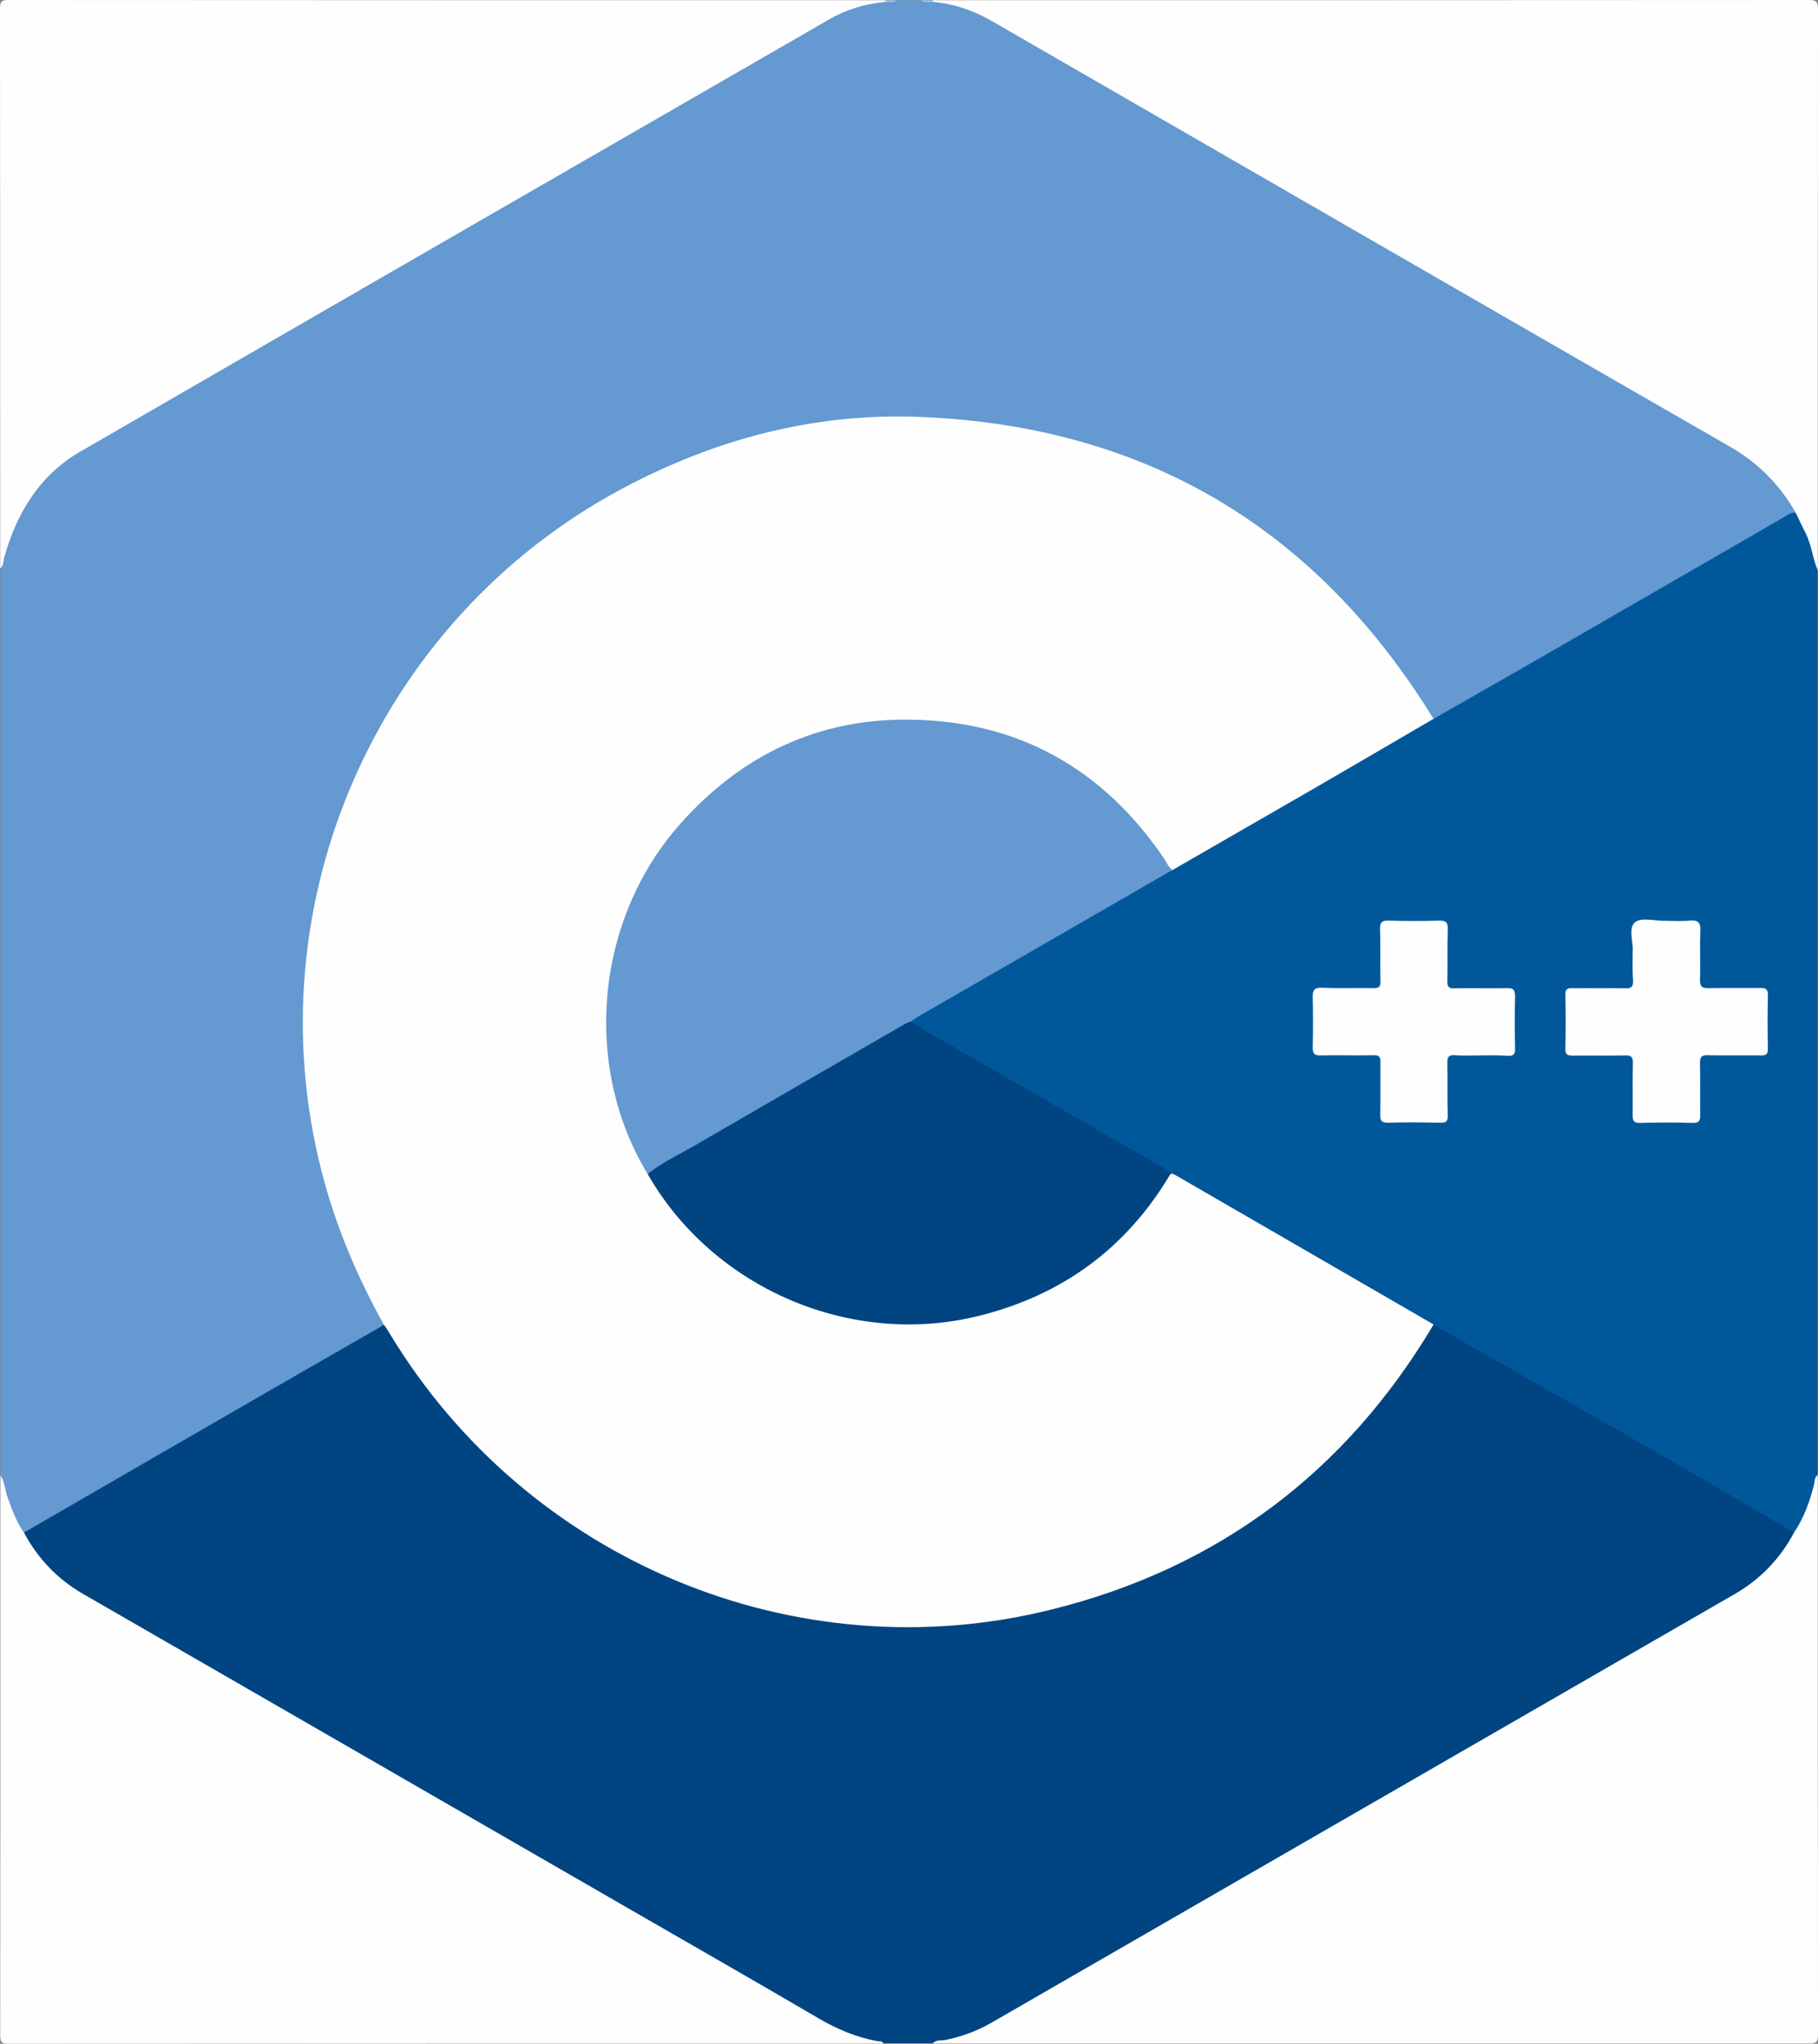 <?xml version="1.0" encoding="utf-8"?>
<!-- Generator: Adobe Illustrator 21.0.0, SVG Export Plug-In . SVG Version: 6.00 Build 0)  -->
<svg version="1.1" id="Layer_1" xmlns="http://www.w3.org/2000/svg" xmlns:xlink="http://www.w3.org/1999/xlink" x="0px" y="0px"
	 viewBox="0 0 918.2 1032.3" style="enable-background:new 0 0 918.2 1032.3;" xml:space="preserve">
<rect x="0" y="0" width="918.2" height="1032.3" fill="#808080" stroke="none"/>
<style type="text/css">
	.st0{fill:#6499D1;}
	.st1{fill:#004481;}
	.st2{fill:#00589B;}
	.st3{fill:#FEFEFE;}
	.st4{fill:#9DBFE2;}
</style>
<g>
	<g>
		<path class="st0" d="M453.1,0.1c4,0,8,0,12,0c1.9,1,3.9,0.2,5.8,0.5c10.7-0.1,20.6,2.2,30,7.7c57.7,33.3,115.4,66.6,173.2,99.9
			c54.4,31.3,108.8,62.8,163.2,94.1c13.4,7.7,26.8,15.5,40.3,23.2c11.7,6.7,20.6,16.2,28,27.3c1.3,1.9,2.6,3.9,1.9,6.5
			c-4,3.9-9.2,5.9-13.9,8.6c-54.2,31.3-108.3,62.6-162.6,93.8c-2.3,1.3-4.6,2.9-7.5,2c-2.2-1.1-3.4-3.1-4.6-5.1
			c-14.5-23.5-31.5-45.1-51.8-63.7c-44.8-41.1-97-67.4-157-77.8c-18.1-3.1-36.3-5.1-54.6-4.7c-42.7,1-83.7,9.9-122.8,27.8
			c-26.1,12-49.9,27.3-71.7,45.9c-26.7,22.8-48.6,49.6-66,80.1c-18.6,32.6-30.7,67.5-36.5,104.5c-3.1,19.8-4.3,39.7-3.2,59.7
			c1.9,34.8,9.2,68.5,22.6,100.8c4.4,10.6,9.4,21,14.9,31.1c1.1,2.1,2.4,4,2.1,6.5c-1.2,3.6-4.5,4.7-7.3,6.3
			c-23.9,13.8-47.8,27.6-71.7,41.4c-31.5,18.2-63.1,36.4-94.6,54.6c-3,1.7-5.8,4.1-9.5,3.8c-6.6-4.9-8.1-12.4-10-19.7
			c-0.9-3.3-0.5-6.8-1.6-10.1c0-152.7,0-305.3,0-458c1.2-15.3,7.6-28.4,16.7-40.3c8-10.5,18.2-18.1,29.7-24.7
			c75.4-43.5,150.8-86.9,226.2-130.5c48-27.7,96-55.3,144-83.1c9.5-5.5,19.6-8,30.5-7.9C449.2,0.3,451.2,1.1,453.1,0.1z"/>
		<path class="st1" d="M12.1,774.1c42.6-24.6,85.2-49.3,127.9-73.9c18-10.4,36-20.7,54.1-31.1c3.1,0,4.1,2.5,5.4,4.6
			c8.3,13.3,17.4,25.9,27.5,38c17.6,21.1,38,39.1,60.5,54.7c33.6,23.3,70.5,38.7,110.4,47.1c15.1,3.2,30.5,4.6,45.9,5.8
			c12.9,1,25.6,0.5,38.3-0.5c27.2-2,53.7-7.6,79.3-17c31.7-11.5,60.8-27.6,87.3-48.6c27.9-22.2,51-48.5,69.8-78.8
			c1.4-2.2,2.6-4.7,5.1-6c2.9-0.8,5.2,0.6,7.5,1.9c43.4,25,86.9,50.1,130.3,75.1c12.7,7.3,25.4,14.7,38.1,22
			c2.8,1.6,6.2,2.8,7.5,6.3c0.4,2.9-1,5.2-2.6,7.4c-7.3,10.3-15.9,19.2-27,25.5c-51,29.3-101.8,58.8-152.8,88.1
			c-58.2,33.5-116.3,67.1-174.4,100.6c-12.7,7.3-25.5,14.4-38,22c-12.7,7.8-25.7,14.7-41.1,14.7c-8.3,0-16.7,0-25,0
			c-16.8,0.3-30-8.8-43.6-16.6c-62.5-36.1-125.1-72.2-187.7-108.3c-58.5-33.7-117.1-67.5-175.6-101.3c-10.6-6.1-18.7-14.9-25.6-24.9
			C12.3,779,10.6,776.8,12.1,774.1z"/>
		<path class="st2" d="M906.1,774.1c-13.5-7.9-26.9-15.8-40.4-23.7c-22.7-13.2-45.4-26.3-68.2-39.3c-24.5-14-49-28-73.6-42
			c-3.1,1.1-5.5-0.9-7.8-2.3c-28-16.2-56-32.4-84-48.7c-13.8-8-27.6-15.9-41.5-23.9c-25.9-15.3-52.1-30.1-78.2-45.2
			c-15.8-9.2-31.7-18.3-47.5-27.4c-2.2-1.3-4.9-2.4-5.5-5.4c0.3-2.9,2.6-4.1,4.8-5.3c40.7-23.5,81.4-46.9,122-70.5
			c1.7-1,3.8-1.3,5.3-2.7c27.9-16.2,55.8-32.3,83.7-48.4c13.8-8,27.6-16.1,41.4-24c2.3-1.3,4.5-2.9,7.4-2.2
			c21.4-12.2,42.8-24.4,64.1-36.7c37.8-21.8,75.5-43.6,113.3-65.4c1.7-1,3.3-2.4,5.5-1.9c3,0.3,3.7,2.9,5,4.9
			c4.5,7.4,4.7,15.8,6.1,24c0,152.3,0,304.7,0,457c-1.5,8.5-2.2,17.3-7.1,24.9C909.8,771.9,909.1,774.4,906.1,774.1z"/>
		<path class="st3" d="M918.1,288.1c-2.6-6-3.1-12.7-6.1-18.7c-1.7-3.4-3.4-6.9-5-10.3c-8-14.2-19-25.3-33.3-33.5
			c-124.3-71.5-248.6-143.3-372.8-215c-9.2-5.3-19-8.7-29.7-9.6c-0.7-0.2-0.8-0.5-0.1-0.9c147.5,0,295,0,442.5-0.1
			c3.7,0,4.6,0.8,4.6,4.6C918.1,99.1,918.1,193.6,918.1,288.1z"/>
		<path class="st3" d="M447,1c-10.1,0.9-19.6,3.8-28.4,8.9C292.5,82.6,166.4,155.3,40.4,228.2c-20.5,11.9-32,31-38.3,53.5
			c-0.5,1.9-0.2,4-2,5.4c0-94.3,0-188.5-0.1-282.8C0,0.5,1,0,4.4,0C152,0.1,299.5,0.1,447.1,0.1C447.8,0.5,447.7,0.8,447,1z"/>
		<path class="st3" d="M906.1,774.1c5-7.4,7.9-15.6,10.1-24.2c0.4-1.6,0.1-3.7,1.9-4.9c0,94.3,0,188.5,0.1,282.8
			c0,3.8-1,4.3-4.4,4.3c-147.6,0-295.1,0-442.7,0c1.8-2,4.3-1.3,6.4-1.7c8.2-1.7,15.9-4.5,23.2-8.7
			C625.9,949.5,751.1,877.3,876.4,805C889.3,797.5,899.1,787.2,906.1,774.1z"/>
		<path class="st3" d="M12.1,774.1c7,13.1,16.8,23.4,29.7,30.9c92.5,53.3,185,106.7,277.6,160.1c31.6,18.2,63.2,36.3,94.6,54.7
			c9.2,5.3,18.7,9.3,29.2,11.2c1,0.2,2.4-0.3,3,1.2c-147.2,0-294.5,0-441.7,0.1c-3.5,0-4.4-0.5-4.4-4.3
			c0.1-94.3,0.1-188.5,0.1-282.8c2.4,3.5,2.3,7.8,3.8,11.6C6.2,762.7,8.3,768.8,12.1,774.1z"/>
		<path class="st4" d="M447,1c0.1-0.3,0.1-0.6,0.1-0.9c2,0,4,0,6,0C451.2,1.6,449.1,1.1,447,1z"/>
		<path class="st4" d="M471.1,0.1c0,0.3,0,0.6,0.1,0.9c-2.1,0.1-4.2,0.6-6.1-0.9C467.1,0.1,469.1,0.1,471.1,0.1z"/>
		<path class="st3" d="M591.1,593c1.5-0.4,2.5,0.6,3.7,1.2c42.8,24.8,85.6,49.5,128.4,74.3c0.3,0.2,0.5,0.4,0.8,0.6
			c-44.3,74.5-108.6,122.8-192.6,143.8C402,845.3,266.1,788.3,196.9,673.7c-0.9-1.6-2-3.1-3-4.6c-13.7-24.5-24.5-50.2-31.5-77.5
			c-34.7-135.5,28.3-278.7,151.7-344.7c47.1-25.2,97.5-38.5,150.8-36.3c113.2,4.6,199.7,55.8,259.1,152.5
			c-20.4,11.9-40.7,23.8-61.1,35.6c-23.6,13.6-47.2,27.2-70.8,40.8c-3.4,0.1-4.9-2.5-6.4-4.9c-5.7-8.9-12.1-17.2-19.6-24.5
			c-9.5-9.4-20-17.5-31.7-24.2c-17.9-10.3-37-16.6-57.4-19.3c-26.3-3.4-51.7,0.6-76.2,10.6c-18.2,7.4-34.2,18.2-47.9,31.9
			c-21.7,21.7-35.9,47.7-41.9,78c-6.8,34.5-1.6,67.2,14.1,98.4c1.1,2.2,1.8,4.7,3.2,6.7c6.1,8.5,11.9,17.2,19,25
			c10.1,11.2,21.7,20.6,34.6,28.3c19.9,11.9,41.3,18.9,64.5,20.7c43.1,3.4,80.5-9.8,113.1-37.8c10.1-8.7,18.2-18.9,25.7-29.7
			C586.8,596.4,587.8,593.5,591.1,593z"/>
		<path class="st0" d="M327.1,593c-33.2-54.7-26.4-128.7,16.5-176.9c30.8-34.7,69.6-53.2,115.9-52.6c54.9,0.6,97.8,24.9,128.6,70.4
			c1.3,1.9,2,4.3,4.1,5.5c-42.8,24.7-85.6,49.4-128.5,74.1c-1.3,0.7-2.5,1.7-3.7,2.5c-1.2,3.1-4,4.3-6.6,5.8
			c-32.5,18.7-64.9,37.5-97.4,56.2c-7.7,4.4-15.3,8.9-22.9,13.2C331.3,592.3,329.4,593.4,327.1,593z"/>
		<path class="st1" d="M327.1,593c7.4-6,16.1-9.9,24.3-14.7c35.1-20.4,70.3-40.7,105.5-61c1-0.6,2.1-1,3.2-1.4
			c10.8,7.3,22.3,13.3,33.5,19.8c24.9,14.5,49.9,28.8,74.8,43.1c6.1,3.5,12.1,7,18.2,10.4c1.8,1,3.6,1.9,4.6,3.7
			c-22.2,37.5-54.6,61.2-96.6,71.7C429.8,680.8,360.2,650.8,327.1,593z"/>
		<path class="st3" d="M824.6,480.8c0.5-4.5-2.4-11.8,1.1-14.9c3-2.7,10.2-0.7,15.5-0.8c4,0,8,0.3,12-0.1c4.2-0.4,5.8,0.7,5.6,5.3
			c-0.4,8.1,0.1,16.3-0.2,24.5c-0.1,3.6,1.1,4.4,4.5,4.3c8.7-0.2,17.3,0,26-0.1c2.7,0,3.8,0.6,3.8,3.6c-0.2,9-0.2,18,0,27
			c0.1,3-1.1,3.6-3.8,3.5c-8.8-0.1-17.7,0.1-26.5-0.1c-3-0.1-4,0.7-4,3.9c0.2,8.7,0,17.3,0.1,26c0.1,3-0.4,4.4-4,4.3
			c-8.8-0.3-17.7-0.2-26.5,0c-2.9,0.1-3.6-1-3.6-3.7c0.1-8.8-0.1-17.7,0.1-26.5c0.1-3-0.7-4-3.9-3.9c-8.8,0.2-17.7,0-26.5,0.1
			c-2.7,0-3.8-0.6-3.7-3.6c0.2-9,0.2-18,0-27c-0.1-3,1-3.6,3.8-3.5c8.8,0.1,17.7-0.1,26.5,0.1c3.2,0.1,4-0.9,3.9-4
			C824.4,490.7,824.6,486.2,824.6,480.8z"/>
		<path class="st3" d="M747.9,533.1c-4.3,0-8.7,0.2-13-0.1c-3-0.2-4,0.7-3.9,3.8c0.2,8.8-0.1,17.7,0.2,26.5c0.1,3.2-0.9,3.9-3.9,3.8
			c-8.7-0.2-17.3-0.3-26,0c-3.7,0.1-4.3-1.2-4.2-4.5c0.2-8.7,0-17.3,0.1-26c0.1-2.8-0.7-3.7-3.6-3.6c-8.8,0.2-17.7-0.1-26.5,0.1
			c-3.4,0.1-4.1-1-4.1-4.2c0.2-8.3,0.2-16.7,0-25c-0.1-3.7,0.7-5.2,4.8-5c8.6,0.4,17.3,0,26,0.2c2.6,0,3.4-0.7,3.4-3.3
			c-0.2-8.8,0.1-17.7-0.2-26.5c-0.1-3.6,1.1-4.4,4.5-4.3c8.3,0.2,16.7,0.3,25,0c3.6-0.1,4.9,0.6,4.7,4.6c-0.3,8.7,0,17.3-0.2,26
			c-0.1,2.9,0.8,3.7,3.6,3.6c8.8-0.2,17.7,0.1,26.5-0.1c3.4-0.1,4.1,1,4.1,4.2c-0.2,8.7-0.2,17.3,0,26c0.1,2.9-0.5,4.2-3.8,4
			C756.9,532.9,752.4,533.1,747.9,533.1z"/>
	</g>
</g>
</svg>

